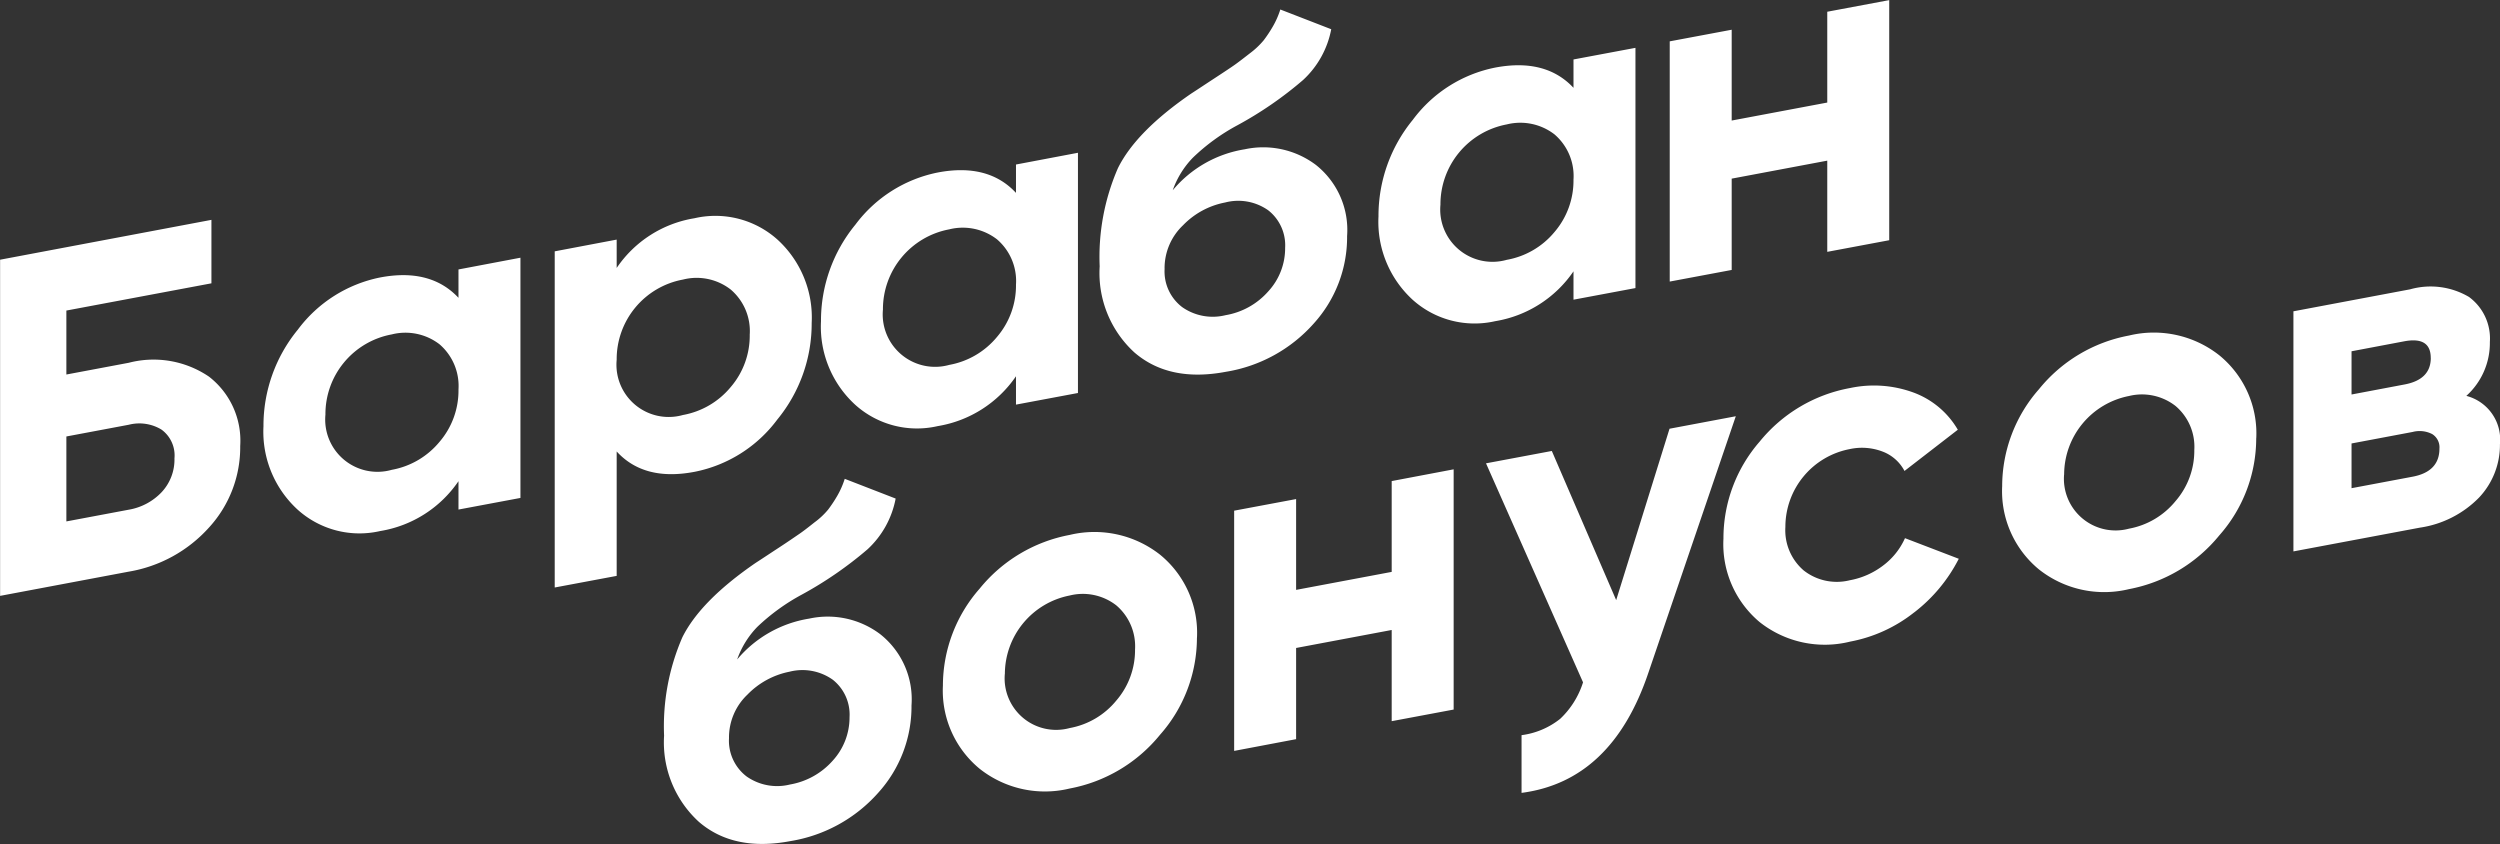 <svg xmlns="http://www.w3.org/2000/svg" width="200.125" height="67.56" viewBox="0 0 200.125 67.56">
  <rect x="0" y="0" width="200.125" height="67.56" fill="#333333" stroke="none"/>
  <defs>
    <style>
      .cls-1 {
        fill: #fff;
        fill-rule: evenodd;
      }
    </style>
  </defs>
  <path id="bonus_heading" class="cls-1" d="M30.719,1147.89v-5.12l11.612-2.18v-5.08l-16.917,3.19v26.91l10.3-1.94a11.106,11.106,0,0,0,6.421-3.53,9.5,9.5,0,0,0,2.5-6.53,6.478,6.478,0,0,0-2.5-5.55,7.9,7.9,0,0,0-6.421-1.11Zm0,11.76v-6.8l5-.94a3.417,3.417,0,0,1,2.615.39,2.559,2.559,0,0,1,1.038,2.3,3.823,3.823,0,0,1-1.038,2.72,4.711,4.711,0,0,1-2.615,1.39Zm31.388-17.9c-1.487-1.59-3.576-2.14-6.267-1.63a10.885,10.885,0,0,0-6.594,4.18,12.117,12.117,0,0,0-2.749,7.73,8.453,8.453,0,0,0,2.749,6.69,7.388,7.388,0,0,0,6.594,1.7,9.406,9.406,0,0,0,6.267-3.99v2.27l4.96-.93v-19.23l-4.96.94v2.27Zm-10.65,9.35a6.486,6.486,0,0,1,5.306-6.42,4.475,4.475,0,0,1,3.826.79,4.4,4.4,0,0,1,1.519,3.62,6.308,6.308,0,0,1-1.519,4.19,6.433,6.433,0,0,1-3.826,2.24A4.183,4.183,0,0,1,51.457,1151.1Zm23.314-11.74v-2.27l-4.96.94v26.91l4.96-.93v-9.96q2.191,2.4,6.229,1.63a10.872,10.872,0,0,0,6.632-4.19,12.093,12.093,0,0,0,2.749-7.72,8.44,8.44,0,0,0-2.749-6.69,7.446,7.446,0,0,0-6.632-1.7,9.325,9.325,0,0,0-6.229,3.98h0Zm0,7.35a6.486,6.486,0,0,1,5.306-6.42,4.444,4.444,0,0,1,3.826.8,4.368,4.368,0,0,1,1.519,3.61,6.308,6.308,0,0,1-1.519,4.19,6.433,6.433,0,0,1-3.826,2.24A4.183,4.183,0,0,1,74.771,1146.71Zm31.965-13.36q-2.231-2.4-6.267-1.63a10.884,10.884,0,0,0-6.594,4.18,12.116,12.116,0,0,0-2.749,7.73,8.467,8.467,0,0,0,2.749,6.69,7.388,7.388,0,0,0,6.594,1.7,9.442,9.442,0,0,0,6.267-3.99v2.27l4.96-.93v-19.23l-4.96.94v2.27Zm-10.651,9.34a6.507,6.507,0,0,1,5.306-6.42,4.478,4.478,0,0,1,3.826.8,4.39,4.39,0,0,1,1.519,3.62,6.328,6.328,0,0,1-1.519,4.19,6.434,6.434,0,0,1-3.826,2.24A4.194,4.194,0,0,1,96.085,1142.69Zm34.484,1.12a10.281,10.281,0,0,0,2.672-7,6.643,6.643,0,0,0-2.5-5.7,7.009,7.009,0,0,0-5.691-1.25,9.45,9.45,0,0,0-5.767,3.28,7.151,7.151,0,0,1,1.615-2.61,16.105,16.105,0,0,1,3.576-2.6,29.852,29.852,0,0,0,5.248-3.62,7.4,7.4,0,0,0,2.249-4.06l-4.075-1.58a6.809,6.809,0,0,1-.616,1.39,10.642,10.642,0,0,1-.711,1.07,6.44,6.44,0,0,1-1.1,1.04c-0.513.4-.916,0.71-1.211,0.92s-0.84.57-1.634,1.09-1.41.93-1.845,1.21q-4.422,3.03-5.883,5.98a17.791,17.791,0,0,0-1.461,7.86,8.609,8.609,0,0,0,2.787,6.9q2.788,2.4,7.325,1.54A11.943,11.943,0,0,0,130.569,1143.81Zm-11.939-4.4a4.735,4.735,0,0,1,1.481-3.47,6.332,6.332,0,0,1,3.364-1.82,4.155,4.155,0,0,1,3.46.63,3.556,3.556,0,0,1,1.346,3,5.089,5.089,0,0,1-1.346,3.48,5.847,5.847,0,0,1-3.422,1.91,4.25,4.25,0,0,1-3.479-.65,3.586,3.586,0,0,1-1.4-3.08h0Zm32.734-14.47q-2.229-2.385-6.267-1.62a10.843,10.843,0,0,0-6.594,4.18,12.116,12.116,0,0,0-2.749,7.73,8.466,8.466,0,0,0,2.749,6.69,7.418,7.418,0,0,0,6.594,1.7,9.438,9.438,0,0,0,6.267-3.99v2.27l4.96-.93v-19.23l-4.96.93v2.27Zm-10.65,9.35a6.508,6.508,0,0,1,5.306-6.42,4.478,4.478,0,0,1,3.826.8,4.389,4.389,0,0,1,1.518,3.62,6.327,6.327,0,0,1-1.518,4.19,6.419,6.419,0,0,1-3.826,2.23A4.184,4.184,0,0,1,140.714,1134.29Zm30.965-8.17-7.651,1.44v-7.27l-4.96.93v19.23l4.96-.93v-7.31l7.651-1.44v7.3l4.96-.93v-19.22l-4.96.93v7.27ZM95.7,1181.38a10.279,10.279,0,0,0,2.672-7,6.643,6.643,0,0,0-2.5-5.7,6.971,6.971,0,0,0-5.69-1.25,9.485,9.485,0,0,0-5.767,3.27,7.15,7.15,0,0,1,1.615-2.61,16.456,16.456,0,0,1,3.576-2.59,30.387,30.387,0,0,0,5.248-3.62,7.4,7.4,0,0,0,2.249-4.06l-4.076-1.58a6.8,6.8,0,0,1-.615,1.39,10.849,10.849,0,0,1-.711,1.07,6.1,6.1,0,0,1-1.1,1.03c-0.513.41-.917,0.72-1.211,0.92s-0.84.58-1.634,1.1-1.41.93-1.846,1.21q-4.422,3.03-5.883,5.97a17.876,17.876,0,0,0-1.461,7.87,8.607,8.607,0,0,0,2.787,6.9q2.787,2.4,7.325,1.54A11.941,11.941,0,0,0,95.7,1181.38Zm-11.938-4.4a4.734,4.734,0,0,1,1.48-3.47,6.419,6.419,0,0,1,3.364-1.83,4.193,4.193,0,0,1,3.46.64,3.556,3.556,0,0,1,1.346,3,5.124,5.124,0,0,1-1.346,3.48,5.905,5.905,0,0,1-3.422,1.91,4.251,4.251,0,0,1-3.48-.65,3.6,3.6,0,0,1-1.4-3.08h0Zm37.463-8.02a8.068,8.068,0,0,0-2.96-6.65,8.5,8.5,0,0,0-7.229-1.58,12.172,12.172,0,0,0-7.209,4.3,11.769,11.769,0,0,0-2.941,7.76,8.1,8.1,0,0,0,2.941,6.66,8.412,8.412,0,0,0,7.209,1.58,12.208,12.208,0,0,0,7.229-4.3A11.735,11.735,0,0,0,121.221,1168.96Zm-15.379,2.9a6.418,6.418,0,0,1,5.19-6.28,4.361,4.361,0,0,1,3.73.79,4.3,4.3,0,0,1,1.5,3.53,6.174,6.174,0,0,1-1.5,4.09,6.255,6.255,0,0,1-3.73,2.2A4.121,4.121,0,0,1,105.842,1171.86Zm30.965-8.17-7.651,1.44v-7.27l-4.96.93v19.23l4.96-.94v-7.3l7.651-1.44v7.3l4.96-.93v-19.23l-4.96.94v7.27Zm17.97,2.26-5.152-11.94-5.268.99,7.767,17.53a6.844,6.844,0,0,1-1.827,2.92,6.245,6.245,0,0,1-3.095,1.31v4.62q7.228-.945,10.151-9.61l7-20.54-5.306,1Zm23.849,0.99a12.677,12.677,0,0,0,3.576-4.3l-4.306-1.65a5.561,5.561,0,0,1-1.75,2.19,6.227,6.227,0,0,1-2.672,1.18,4.289,4.289,0,0,1-3.691-.79,4.237,4.237,0,0,1-1.461-3.47,6.342,6.342,0,0,1,5.152-6.24,4.621,4.621,0,0,1,2.634.2,3.3,3.3,0,0,1,1.749,1.55l4.268-3.3a6.849,6.849,0,0,0-3.5-2.96,9.187,9.187,0,0,0-5.114-.38,12.123,12.123,0,0,0-7.247,4.29,11.787,11.787,0,0,0-2.9,7.77,8.14,8.14,0,0,0,2.9,6.68,8.4,8.4,0,0,0,7.247,1.56A11.719,11.719,0,0,0,178.626,1166.94Zm27.39-13.94a8.066,8.066,0,0,0-2.961-6.65,8.463,8.463,0,0,0-7.228-1.58,12.123,12.123,0,0,0-7.209,4.3,11.77,11.77,0,0,0-2.942,7.76,8.109,8.109,0,0,0,2.942,6.66,8.412,8.412,0,0,0,7.209,1.58,12.255,12.255,0,0,0,7.228-4.3A11.731,11.731,0,0,0,206.016,1153Zm-15.38,2.9a6.421,6.421,0,0,1,5.191-6.29,4.362,4.362,0,0,1,3.729.8,4.275,4.275,0,0,1,1.5,3.52,6.151,6.151,0,0,1-1.5,4.09,6.267,6.267,0,0,1-3.729,2.21A4.133,4.133,0,0,1,190.636,1155.9Zm34.08-10.61a4.124,4.124,0,0,0-1.673-3.61,6.05,6.05,0,0,0-4.71-.61l-9.343,1.76v19.22l10.112-1.9a8.31,8.31,0,0,0,4.749-2.41,6.135,6.135,0,0,0,1.672-4.26,3.618,3.618,0,0,0-2.691-3.88,5.7,5.7,0,0,0,1.884-4.31h0Zm-4.729,1.27q0,1.74-2.115,2.13l-4.229.8v-3.46l4.229-.8C219.281,1144.97,219.987,1145.41,219.987,1146.56Zm-6.344,10.43v-3.58l4.883-.92a2.2,2.2,0,0,1,1.576.17,1.246,1.246,0,0,1,.577,1.16q0,1.845-2.153,2.25Z" transform="translate(-25.406 -1117.91)" />
</svg>
